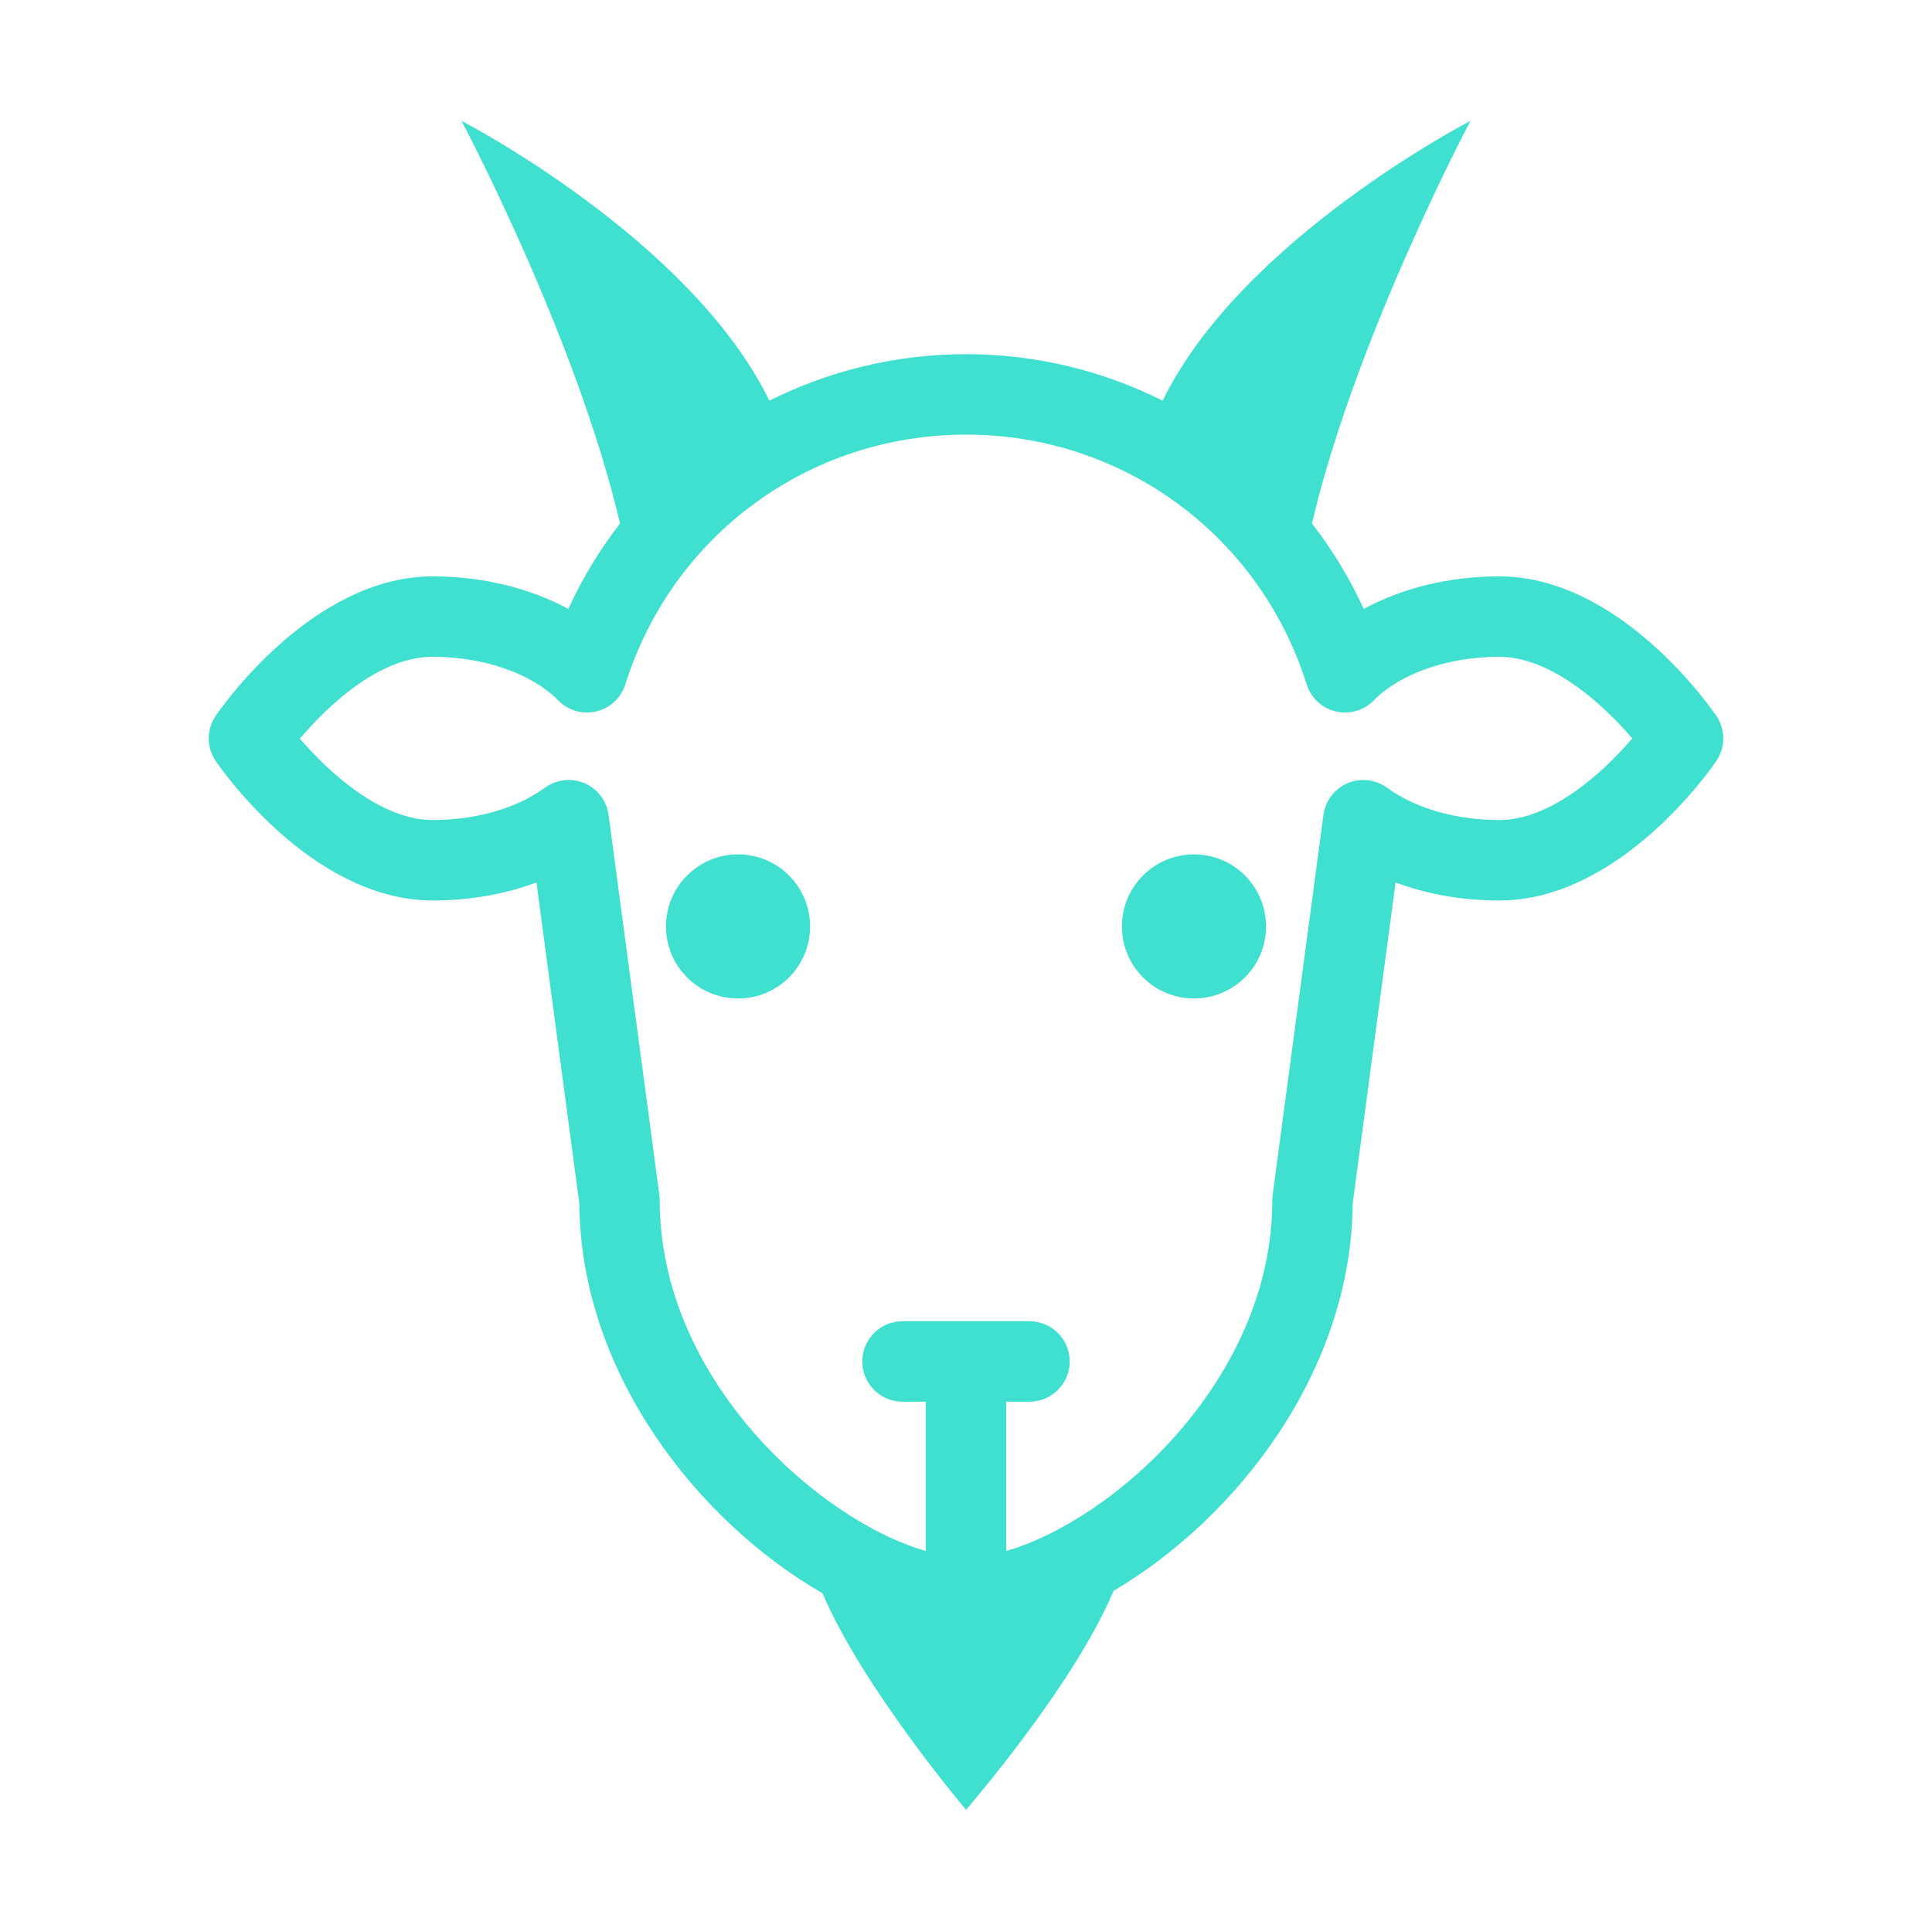 <svg fill="#40E0D0" xmlns="http://www.w3.org/2000/svg" xmlns:xlink="http://www.w3.org/1999/xlink" version="1.1" x="0px" y="0px" viewBox="0 0 144.083 144" enable-background="new 0 0 144.083 144" xml:space="preserve"><g><path d="M128.002,53.397c-0.287-0.425-7.131-10.409-16.193-10.409c-3.702,0-7.245,0.874-10.107,2.429   c-1.049-2.297-2.354-4.425-3.86-6.374c3.272-13.935,11.823-30.028,11.823-30.028s-17.077,8.808-22.958,20.87   c-4.44-2.225-9.427-3.469-14.665-3.469s-10.224,1.245-14.664,3.469c-5.882-12.063-22.959-20.87-22.959-20.87   S42.97,25.11,46.242,39.044c-1.505,1.949-2.811,4.076-3.859,6.373c-2.863-1.555-6.405-2.429-10.107-2.429   c-9.063,0-15.907,9.984-16.194,10.409c-0.686,1.014-0.686,2.343,0,3.357c0.287,0.425,7.132,10.409,16.194,10.409   c2.746,0,5.38-0.465,7.73-1.343l3.195,23.914c0.093,12.777,8.949,23.815,18.138,29.101c3.033,7.096,10.703,16.149,10.703,16.149   s8.053-9.269,11.003-16.328c9.08-5.351,17.745-16.283,17.838-28.922l3.196-23.913c2.35,0.878,4.984,1.343,7.73,1.343   c9.063,0,15.906-9.984,16.193-10.409C128.687,55.74,128.687,54.412,128.002,53.397z M111.809,61.164   c-3.222,0-6.271-0.878-8.366-2.41c-0.855-0.624-1.974-0.753-2.948-0.337c-0.973,0.416-1.655,1.313-1.796,2.362L94.91,89.132   c-0.018,0.132-0.026,0.265-0.026,0.397c0,13.323-11.82,23.841-19.842,26.152v-11.135h1.734c1.657,0,3-1.343,3-3s-1.343-3-3-3   h-9.469c-1.657,0-3,1.343-3,3s1.343,3,3,3h1.734v11.135C61.02,113.37,49.2,102.853,49.2,89.529c0-0.133-0.009-0.266-0.026-0.397   l-3.788-28.354c-0.141-1.049-0.823-1.946-1.796-2.362c-0.379-0.162-0.779-0.241-1.178-0.241c-0.627,0-1.248,0.196-1.771,0.578   c-2.096,1.532-5.146,2.411-8.366,2.411c-3.867,0-7.744-3.54-9.912-6.077c1.946-2.282,5.814-6.099,9.912-6.099   c3.808,0,7.392,1.247,9.355,3.254c0.737,0.754,1.817,1.065,2.842,0.82c1.026-0.245,1.848-1.011,2.164-2.017   c3.506-11.143,13.715-18.629,25.405-18.629c11.691,0,21.9,7.486,25.406,18.629c0.316,1.006,1.138,1.772,2.163,2.017   c1.024,0.245,2.104-0.066,2.843-0.82c1.963-2.007,5.548-3.254,9.355-3.254c3.872,0,7.755,3.55,9.921,6.087   C119.562,57.616,115.68,61.164,111.809,61.164z"></path><circle cx="55.041" cy="69.1" r="5.375"></circle><circle cx="89.043" cy="69.1" r="5.375"></circle></g></svg>